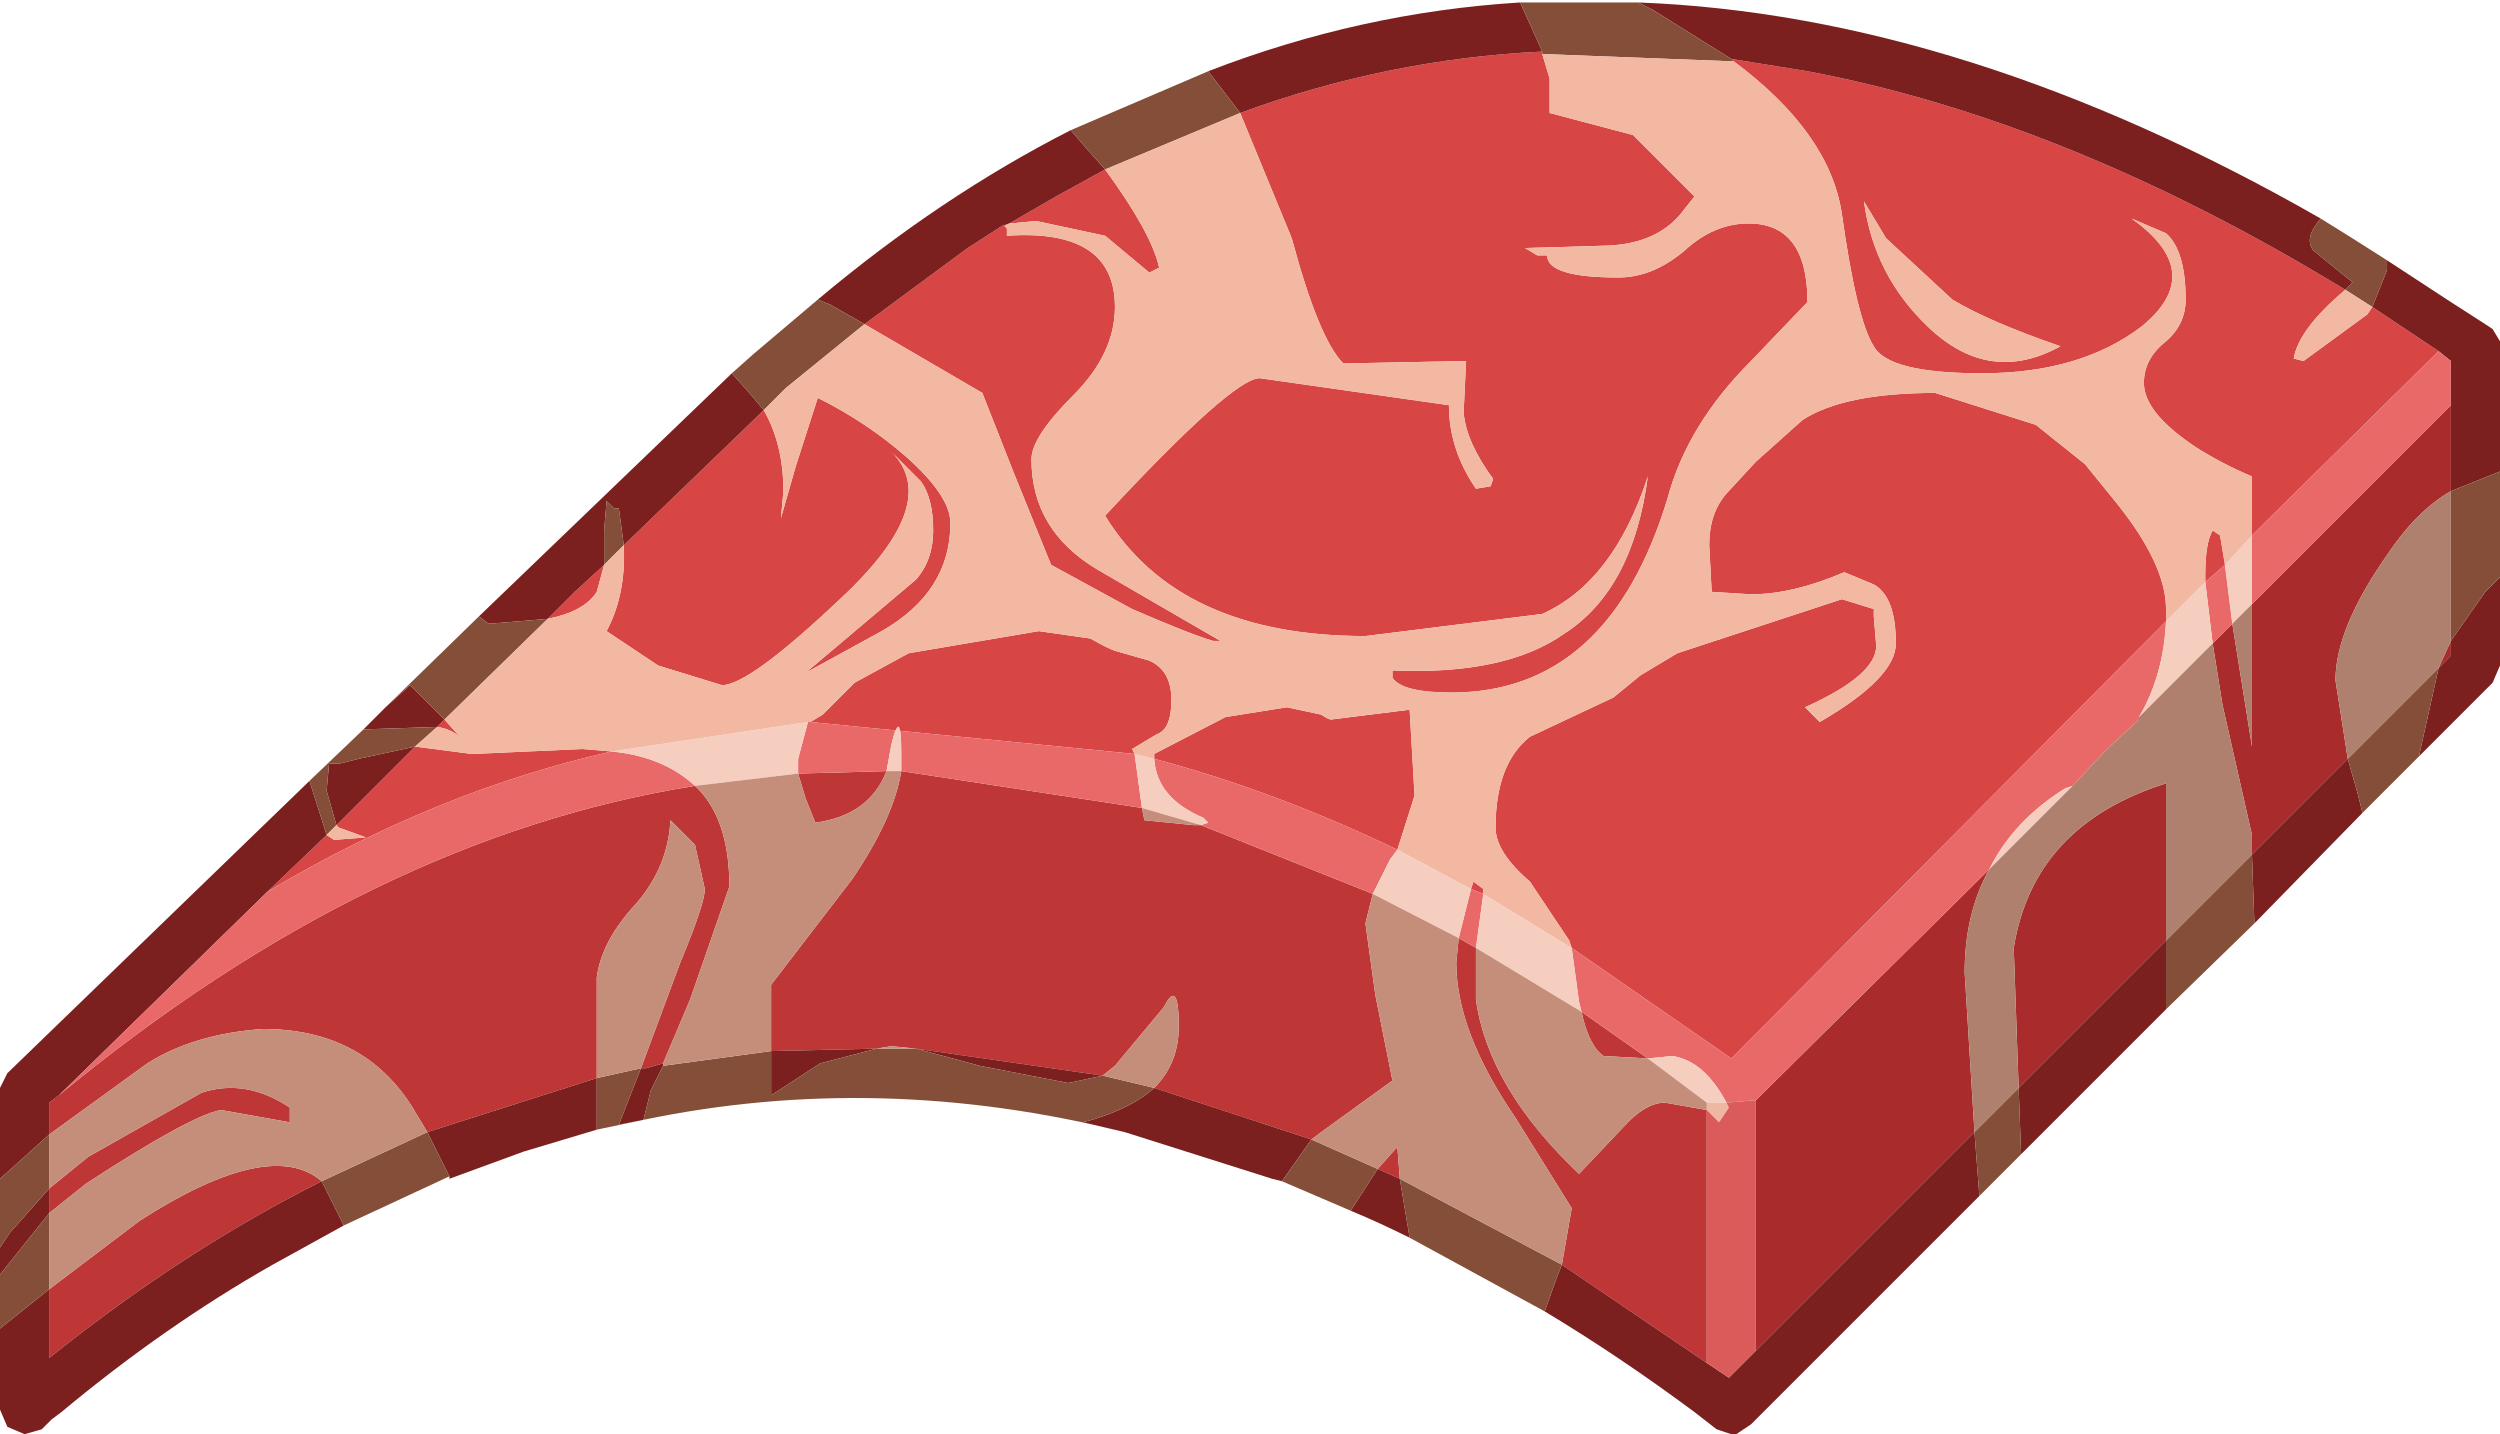 <?xml version="1.0" encoding="UTF-8" standalone="no"?>
<svg xmlns:ffdec="https://www.free-decompiler.com/flash" xmlns:xlink="http://www.w3.org/1999/xlink" ffdec:objectType="shape" height="29.2px" width="50.9px" xmlns="http://www.w3.org/2000/svg">
  <g transform="matrix(1.0, 0.0, 0.0, 1.0, 23.85, 24.7)">
    <path d="M18.1 -17.65 Q16.65 -18.15 15.9 -18.6 L14.55 -19.85 14.1 -20.6 Q14.3 -19.1 15.4 -18.05 16.65 -16.85 18.1 -17.65 M7.55 -23.6 L7.7 -23.1 7.7 -22.4 9.4 -21.95 10.65 -20.7 10.45 -20.45 Q9.95 -19.75 8.9 -19.7 L7.2 -19.65 7.45 -19.5 7.65 -19.5 Q7.65 -19.05 9.1 -19.05 9.8 -19.05 10.45 -19.6 11.05 -20.15 11.75 -20.15 12.95 -20.15 12.95 -18.55 L11.8 -17.35 Q10.5 -16.05 10.1 -14.55 8.9 -10.6 5.7 -10.6 4.7 -10.6 4.5 -10.9 L4.5 -11.05 Q6.8 -10.95 8.0 -11.8 9.4 -12.7 9.7 -15.0 9.0 -12.85 7.55 -12.2 L3.95 -11.75 Q0.15 -11.75 -1.35 -14.2 1.25 -17.0 1.8 -17.0 L5.65 -16.45 Q5.65 -15.55 6.2 -14.75 L6.5 -14.8 6.55 -14.95 Q6.0 -15.7 5.95 -16.3 L6.0 -17.35 3.5 -17.3 Q3.0 -17.8 2.45 -19.85 L1.4 -22.4 Q4.4 -23.5 7.55 -23.65 L7.55 -23.6 M-1.35 -21.25 Q-0.4 -19.95 -0.25 -19.25 L-0.45 -19.15 -1.35 -19.9 -2.75 -20.2 -3.3 -20.15 -2.35 -20.7 -1.35 -21.25 M-3.4 -20.1 L-3.35 -20.05 -3.35 -19.9 Q-1.15 -20.05 -1.15 -18.45 -1.15 -17.5 -2.0 -16.65 -2.85 -15.8 -2.85 -15.35 -2.85 -13.9 -1.5 -13.1 L1.0 -11.65 0.85 -11.65 Q0.35 -11.8 -0.8 -12.3 L-2.45 -13.2 -3.2 -15.05 -3.85 -16.7 -6.25 -18.1 -4.15 -19.65 -3.45 -20.1 -3.4 -20.1 M-8.3 -16.35 Q-7.9 -15.65 -7.9 -14.7 L-7.95 -14.15 -7.65 -15.2 -7.2 -16.6 Q-6.2 -16.1 -5.4 -15.4 -4.5 -14.6 -4.5 -14.05 -4.5 -12.65 -5.9 -11.85 L-7.45 -11.0 -5.2 -12.9 Q-4.85 -13.3 -4.85 -13.9 -4.85 -14.55 -5.1 -14.9 L-5.7 -15.5 Q-4.65 -14.45 -6.75 -12.5 -8.6 -10.75 -9.15 -10.75 L-10.45 -11.15 -11.5 -11.85 Q-11.1 -12.6 -11.15 -13.6 L-8.3 -16.35 M-11.55 -13.2 L-11.7 -12.65 Q-11.95 -12.25 -12.7 -12.1 L-12.15 -12.65 -11.55 -13.2 M-14.8 -10.05 L-14.4 -9.6 Q-14.6 -9.85 -14.95 -9.9 L-14.8 -10.05 M-15.4 -9.5 L-14.25 -9.35 -14.2 -9.35 -12.0 -9.45 -11.4 -9.4 Q-14.95 -8.6 -18.4 -6.55 L-17.2 -7.7 -17.05 -7.6 -16.4 -7.65 -16.95 -7.85 -17.0 -7.9 -15.4 -9.5 M-7.35 -10.0 L-7.1 -10.15 -6.45 -10.8 -5.35 -11.4 -2.7 -11.85 -1.65 -11.7 Q-1.3 -11.5 -1.15 -11.45 L-0.45 -11.25 Q0.0 -11.05 0.0 -10.45 0.0 -9.85 -0.3 -9.75 L-0.8 -9.45 -0.75 -9.35 -7.35 -10.0 M-0.35 -9.25 L-0.35 -9.35 1.1 -10.1 2.35 -10.3 3.05 -10.15 Q3.2 -10.05 3.25 -10.05 L4.85 -10.25 4.95 -8.5 4.6 -7.4 Q2.1 -8.6 -0.35 -9.25 M6.1 -6.6 L6.15 -6.75 6.35 -6.6 6.35 -6.5 6.1 -6.6 M8.15 -5.4 L8.1 -5.55 7.3 -6.75 Q6.6 -7.35 6.6 -7.85 6.6 -9.15 7.3 -9.7 L9.0 -10.5 9.55 -10.95 10.3 -11.4 13.65 -12.5 14.3 -12.3 14.3 -12.15 14.35 -11.55 Q14.35 -10.95 12.9 -10.3 L13.2 -10.0 Q14.75 -10.9 14.75 -11.6 14.75 -12.55 14.3 -12.8 L13.7 -13.05 Q12.65 -12.6 11.8 -12.6 L11.0 -12.65 10.95 -13.6 Q10.95 -14.25 11.3 -14.65 L11.9 -15.3 12.85 -16.15 Q13.7 -16.7 15.55 -16.7 L17.6 -16.05 18.6 -15.25 19.25 -14.45 Q20.25 -13.2 20.25 -12.3 L20.25 -12.05 11.4 -3.15 8.15 -5.4 M21.05 -12.85 L21.05 -13.0 Q21.05 -13.65 21.2 -13.9 L21.35 -13.8 21.45 -13.2 21.05 -12.85 M22.0 -13.8 L22.0 -15.0 Q21.4 -15.25 20.85 -15.6 19.8 -16.3 19.8 -16.9 19.8 -17.4 20.25 -17.75 20.65 -18.1 20.65 -18.6 20.65 -19.6 20.25 -19.95 L19.55 -20.25 Q21.1 -19.15 19.75 -18.05 18.5 -17.1 16.5 -17.1 14.6 -17.1 14.3 -17.65 13.95 -18.2 13.65 -20.35 13.4 -22.0 11.45 -23.45 L11.4 -23.5 12.95 -23.25 Q18.25 -22.25 23.9 -18.8 22.95 -18.0 22.85 -17.4 L23.05 -17.35 24.35 -18.3 24.45 -18.45 25.8 -17.55 22.0 -13.8" fill="#d74545" fill-rule="evenodd" stroke="none"/>
    <path d="M5.85 -5.6 L6.2 -5.4 6.2 -4.35 Q6.45 -2.55 8.3 -0.8 L9.2 -1.75 Q9.65 -2.25 10.05 -2.25 L10.9 -2.1 10.9 3.05 7.95 1.05 8.15 -0.1 7.0 -1.95 Q5.8 -3.7 5.8 -5.1 L5.85 -5.6 M0.6 -7.9 L4.1 -6.5 3.95 -5.9 4.15 -4.45 4.5 -2.7 3.05 -1.65 2.85 -1.5 -0.35 -2.55 Q0.15 -3.05 0.15 -3.8 0.15 -4.8 -0.15 -4.2 L-1.15 -3.0 -1.4 -2.8 -5.2 -3.35 -5.7 -3.4 -6.0 -3.35 -8.15 -3.3 -8.15 -4.65 -6.5 -6.8 Q-5.65 -8.05 -5.5 -9.0 L-0.6 -8.25 -0.55 -8.0 0.45 -7.9 0.6 -7.9 M4.2 -0.9 L4.6 -1.35 4.65 -0.7 4.2 -0.9 M9.7 -3.15 L8.8 -3.2 Q8.5 -3.4 8.35 -4.1 L9.7 -3.15 M-15.15 -1.65 L-15.45 -2.15 Q-16.45 -3.75 -18.5 -3.75 -19.9 -3.65 -20.85 -3.05 L-22.85 -1.6 -22.85 -2.25 -22.65 -2.4 Q-16.3 -7.65 -9.7 -8.7 -9.0 -8.05 -9.0 -6.65 L-9.8 -4.35 -10.35 -3.05 -10.7 -2.95 -10.8 -2.95 -10.0 -5.1 Q-9.5 -6.3 -9.5 -6.6 L-9.7 -7.5 -10.2 -8.0 Q-10.25 -7.05 -10.9 -6.3 -11.6 -5.55 -11.7 -4.8 L-11.7 -2.75 -15.15 -1.65 M-22.85 -0.5 L-22.05 -1.15 -19.75 -2.45 Q-18.85 -2.75 -17.95 -2.15 L-17.95 -1.85 -19.35 -2.1 Q-19.95 -2.0 -22.1 -0.6 L-22.85 0.0 -22.85 -0.5 M-22.85 1.55 L-21.0 0.15 Q-18.35 -1.55 -17.3 -0.65 -20.1 0.75 -22.85 2.95 L-22.85 1.55 M-5.8 -9.0 Q-6.15 -8.1 -7.25 -7.95 L-7.45 -8.45 -7.6 -8.95 -5.8 -9.0" fill="#bf3636" fill-rule="evenodd" stroke="none"/>
    <path d="M16.35 -1.65 L11.9 2.8 11.9 -2.3 16.65 -7.0 Q16.15 -6.1 16.15 -4.9 L16.35 -1.65 M20.25 -5.55 L17.25 -2.55 17.15 -5.4 Q17.55 -7.9 20.25 -8.75 L20.25 -5.55 M22.0 -7.3 L22.0 -7.7 21.4 -10.35 21.2 -11.6 21.6 -12.0 22.0 -9.5 22.0 -12.4 26.05 -16.45 26.05 -14.7 Q25.35 -14.3 24.75 -13.4 23.7 -11.9 23.7 -10.85 L23.95 -9.25 22.0 -7.3 M26.05 -11.65 L26.05 -11.35 25.8 -11.1 26.05 -11.65" fill="#aa2b2b" fill-rule="evenodd" stroke="none"/>
    <path d="M7.55 -23.65 Q4.4 -23.5 1.4 -22.4 L0.75 -23.25 Q3.85 -24.45 7.1 -24.65 L7.55 -23.65 M23.9 -18.8 Q18.25 -22.25 12.95 -23.25 L11.4 -23.5 9.8 -24.5 9.5 -24.65 Q16.15 -24.4 23.4 -20.25 23.05 -19.85 23.25 -19.6 L24.05 -18.95 23.9 -18.8 M-8.15 -3.3 L-6.0 -3.35 -7.15 -3.05 -8.15 -2.4 -8.15 -3.3 M-5.2 -3.35 L-1.4 -2.8 -2.1 -2.65 -3.9 -3.0 -5.2 -3.35 M-0.35 -2.55 L2.85 -1.5 2.25 -0.65 2.05 -0.7 -0.95 -1.65 -1.8 -1.85 Q-0.85 -2.1 -0.35 -2.55 M7.95 1.05 L10.9 3.05 11.35 3.35 11.9 2.8 16.35 -1.65 16.45 -0.35 11.8 4.3 11.5 4.5 11.4 4.5 11.1 4.4 10.65 4.05 Q9.1 2.9 7.6 2.0 L7.85 1.3 7.95 1.05 M25.8 -17.55 L24.45 -18.45 24.75 -19.2 24.75 -19.4 26.05 -18.55 26.75 -18.1 26.9 -18.0 27.05 -17.75 27.05 -17.65 27.05 -15.1 26.05 -14.7 26.05 -16.45 26.05 -17.35 25.8 -17.55 M3.65 -0.05 L4.2 -0.9 4.65 -0.7 4.85 0.5 Q4.25 0.2 3.65 -0.05 M17.3 -1.2 L17.25 -2.55 20.25 -5.55 20.25 -4.15 17.3 -1.2 M26.05 -11.65 L26.75 -12.65 27.05 -12.95 27.05 -11.15 26.9 -10.8 25.4 -9.3 25.8 -11.1 26.05 -11.35 26.05 -11.65 M23.95 -9.25 L24.15 -8.55 24.25 -8.15 22.05 -5.9 22.0 -7.3 23.95 -9.25 M-15.15 -1.65 L-11.7 -2.75 -11.7 -1.7 -13.2 -1.25 -14.7 -0.7 -14.7 -0.75 -15.15 -1.65 M-10.8 -2.95 L-10.7 -2.95 -10.35 -3.05 -10.35 -3.0 -10.6 -2.5 -10.75 -1.9 -11.25 -1.8 -10.8 -2.95 M-22.65 -2.4 L-22.85 -2.25 -22.85 -1.6 -23.85 -0.7 -23.85 -2.55 -23.7 -2.85 -17.55 -8.8 -17.2 -7.7 -18.4 -6.55 -22.65 -2.4 M-23.85 0.7 L-23.65 0.4 -22.85 -0.5 -22.85 0.0 -23.85 1.25 -23.85 0.7 M-23.85 2.35 L-22.85 1.55 -22.85 2.95 Q-20.1 0.75 -17.3 -0.65 L-16.85 0.25 -18.3 1.05 Q-20.5 2.3 -22.6 4.05 L-22.8 4.2 -23.0 4.4 -23.35 4.5 -23.7 4.35 -23.85 4.0 -23.85 2.35 M-2.05 -22.05 L-1.75 -21.7 -1.35 -21.25 -2.35 -20.7 -3.3 -20.15 -3.45 -20.1 -4.15 -19.65 -6.25 -18.1 -6.95 -18.5 -7.2 -18.6 Q-4.7 -20.7 -2.05 -22.05 M-8.95 -17.1 L-8.55 -16.65 -8.3 -16.35 -11.15 -13.6 -11.25 -14.35 -11.35 -14.35 -11.5 -14.5 -11.55 -13.9 -11.55 -13.2 -12.15 -12.65 -12.7 -12.1 -13.9 -12.0 -14.1 -12.15 -8.95 -17.1 M-14.8 -10.05 L-14.95 -9.9 -16.45 -9.85 -16.0 -10.3 -15.5 -10.75 -14.8 -10.05 M-17.0 -7.9 L-17.2 -8.6 -17.15 -9.15 -16.95 -9.15 -16.55 -9.25 -15.4 -9.5 -17.0 -7.9" fill="#7b1f1f" fill-rule="evenodd" stroke="none"/>
    <path d="M-7.4 -10.0 L-7.35 -10.0 -0.75 -9.35 -0.6 -8.25 -5.5 -9.0 -5.5 -9.35 Q-5.5 -10.35 -5.7 -9.55 L-5.8 -9.0 -7.6 -8.95 -7.6 -9.25 -7.4 -10.0 M6.1 -6.6 L6.35 -6.5 6.2 -5.4 5.85 -5.6 6.1 -6.6 M0.6 -7.9 L0.75 -7.95 0.65 -8.05 Q-0.3 -8.45 -0.35 -9.25 2.1 -8.6 4.6 -7.4 L4.45 -7.2 4.1 -6.5 0.6 -7.9 M8.35 -4.1 L8.3 -4.3 8.15 -5.4 11.4 -3.15 20.25 -12.05 Q20.2 -10.95 19.7 -10.1 L19.7 -10.05 19.0 -9.4 18.35 -8.7 18.2 -8.65 Q17.15 -8.0 16.65 -7.0 L11.9 -2.3 11.3 -2.25 Q10.85 -3.1 10.2 -3.2 L9.7 -3.15 8.35 -4.1 M21.2 -11.6 L21.05 -12.85 21.45 -13.2 21.6 -12.0 21.2 -11.6 M22.0 -12.4 L22.0 -13.8 25.8 -17.55 26.05 -17.35 26.05 -16.45 22.0 -12.4 M-9.7 -8.7 Q-16.3 -7.65 -22.65 -2.4 L-18.4 -6.55 Q-14.95 -8.6 -11.4 -9.4 -10.35 -9.3 -9.7 -8.7" fill="#e96969" fill-rule="evenodd" stroke="none"/>
    <path d="M7.55 -23.6 L7.55 -23.65 7.1 -24.65 9.5 -24.65 9.8 -24.5 11.4 -23.5 11.45 -23.45 7.55 -23.6 M1.4 -22.4 L-1.35 -21.25 -1.75 -21.7 -2.05 -22.05 0.75 -23.25 1.4 -22.4 M-3.3 -20.15 L-3.4 -20.1 -3.45 -20.1 -3.3 -20.15 M-6.25 -18.1 L-7.85 -16.8 -8.3 -16.35 -8.55 -16.65 -8.95 -17.1 -8.5 -17.5 -7.2 -18.6 -6.95 -18.5 -6.25 -18.1 M-11.15 -13.6 L-11.55 -13.2 -11.55 -13.9 -11.5 -14.5 -11.35 -14.35 -11.25 -14.35 -11.15 -13.6 M-12.7 -12.1 L-14.8 -10.05 -15.5 -10.75 -16.0 -10.3 -14.1 -12.15 -13.9 -12.0 -12.7 -12.1 M-14.95 -9.9 L-15.4 -9.5 -16.55 -9.25 -16.95 -9.15 -17.15 -9.15 -17.2 -8.6 -17.0 -7.9 -17.2 -7.7 -17.55 -8.8 -16.45 -9.85 -14.95 -9.9 M23.9 -18.8 L24.05 -18.95 23.25 -19.6 Q23.05 -19.85 23.4 -20.25 24.05 -19.85 24.75 -19.4 L24.75 -19.2 24.45 -18.45 23.9 -18.8 M2.25 -0.65 L2.85 -1.5 4.2 -0.9 3.65 -0.05 2.25 -0.65 M4.65 -0.7 L7.95 1.05 7.85 1.3 7.6 2.0 4.85 0.5 4.65 -0.7 M16.45 -0.35 L16.35 -1.65 17.25 -2.55 17.3 -1.2 16.45 -0.35 M20.25 -4.15 L20.25 -5.55 22.0 -7.3 22.05 -5.9 20.25 -4.15 M27.05 -12.95 L26.75 -12.65 26.05 -11.65 26.05 -14.7 27.05 -15.1 27.05 -12.95 M25.8 -11.1 L25.4 -9.3 24.25 -8.15 24.15 -8.55 23.95 -9.25 25.8 -11.1 M-22.85 -1.6 L-22.85 -0.5 -23.65 0.4 -23.85 0.7 -23.85 -0.7 -22.85 -1.6 M-22.85 0.0 L-22.85 1.55 -23.85 2.35 -23.85 1.25 -22.85 0.0 M-17.3 -0.65 L-15.15 -1.65 -14.7 -0.75 -16.85 0.25 -17.3 -0.65 M-11.7 -1.7 L-11.7 -2.75 -10.8 -2.95 -11.25 -1.8 -10.75 -1.9 -10.6 -2.5 -10.35 -3.0 -8.15 -3.3 -8.15 -2.4 -7.15 -3.05 -6.0 -3.35 -5.2 -3.35 -3.9 -3.0 -2.1 -2.65 -1.4 -2.8 -0.35 -2.55 Q-0.85 -2.1 -1.8 -1.85 L-0.95 -1.65 Q-5.95 -2.9 -10.75 -1.9 L-11.7 -1.7" fill="#854e39" fill-rule="evenodd" stroke="none"/>
    <path d="M-11.4 -9.4 L-7.4 -10.0 -7.6 -9.25 -7.6 -8.95 -9.7 -8.7 Q-10.35 -9.3 -11.4 -9.4 M-0.75 -9.35 L-0.35 -9.25 Q-0.3 -8.45 0.65 -8.05 L0.75 -7.95 0.6 -7.9 -0.6 -8.25 -0.75 -9.35 M4.6 -7.4 L6.1 -6.6 5.85 -5.6 4.1 -6.5 4.45 -7.2 4.6 -7.4 M6.35 -6.5 L8.15 -5.4 8.3 -4.3 8.35 -4.1 6.2 -5.4 6.35 -6.5 M20.25 -12.05 L21.05 -12.85 21.2 -11.6 19.7 -10.1 Q20.2 -10.95 20.25 -12.05 M21.45 -13.2 L22.0 -13.8 22.0 -12.4 21.6 -12.0 21.45 -13.2 M16.65 -7.0 Q17.15 -8.0 18.2 -8.65 L18.35 -8.7 16.65 -7.0 M10.9 -2.25 L9.7 -3.15 10.2 -3.2 Q10.85 -3.1 11.3 -2.25 L10.9 -2.25 M-5.8 -9.0 L-5.7 -9.55 Q-5.5 -10.35 -5.5 -9.35 L-5.5 -9.0 -5.8 -9.0" fill="#f5cebf" fill-rule="evenodd" stroke="none"/>
    <path d="M11.3 -2.25 L11.35 -2.15 11.15 -1.85 10.9 -2.1 10.9 -2.25 11.3 -2.25" fill="#eeb7a2" fill-rule="evenodd" stroke="none"/>
    <path d="M0.6 -7.9 L0.45 -7.9 -0.55 -8.0 -0.6 -8.25 0.6 -7.9 M-5.5 -9.0 Q-5.65 -8.05 -6.5 -6.8 L-8.15 -4.65 -8.15 -3.3 -10.35 -3.0 -10.35 -3.05 -9.8 -4.35 -9.0 -6.65 Q-9.0 -8.05 -9.7 -8.7 L-7.6 -8.95 -7.45 -8.45 -7.25 -7.95 Q-6.15 -8.1 -5.8 -9.0 L-5.5 -9.0 M-6.0 -3.35 L-5.7 -3.4 -5.2 -3.35 -6.0 -3.35 M-1.4 -2.8 L-1.15 -3.0 -0.15 -4.2 Q0.15 -4.8 0.15 -3.8 0.15 -3.05 -0.35 -2.55 L-1.4 -2.8 M2.85 -1.5 L3.05 -1.65 4.5 -2.7 4.15 -4.45 3.95 -5.9 4.1 -6.5 5.85 -5.6 5.8 -5.1 Q5.8 -3.7 7.0 -1.95 L8.15 -0.1 7.95 1.05 4.65 -0.7 4.6 -1.35 4.2 -0.9 2.85 -1.5 M10.9 -2.1 L10.05 -2.25 Q9.65 -2.25 9.2 -1.75 L8.3 -0.8 Q6.45 -2.55 6.2 -4.35 L6.2 -5.4 8.35 -4.1 Q8.5 -3.4 8.8 -3.2 L9.7 -3.15 10.9 -2.25 10.9 -2.1 M-22.85 -1.6 L-20.85 -3.05 Q-19.9 -3.65 -18.5 -3.75 -16.45 -3.75 -15.45 -2.15 L-15.15 -1.65 -17.3 -0.65 Q-18.35 -1.55 -21.0 0.15 L-22.85 1.55 -22.85 0.0 -22.1 -0.6 Q-19.95 -2.0 -19.35 -2.1 L-17.95 -1.85 -17.95 -2.15 Q-18.85 -2.75 -19.75 -2.45 L-22.05 -1.15 -22.85 -0.5 -22.85 -1.6 M-11.7 -2.75 L-11.7 -4.8 Q-11.6 -5.55 -10.9 -6.3 -10.25 -7.05 -10.2 -8.0 L-9.7 -7.5 -9.5 -6.6 Q-9.5 -6.3 -10.0 -5.1 L-10.8 -2.95 -11.7 -2.75" fill="#c48e7a" fill-rule="evenodd" stroke="none"/>
    <path d="M19.7 -10.1 L21.2 -11.6 21.4 -10.35 22.0 -7.7 22.0 -7.3 20.25 -5.55 20.25 -8.75 Q17.55 -7.9 17.15 -5.4 L17.25 -2.55 16.35 -1.65 16.15 -4.9 Q16.15 -6.1 16.65 -7.0 L18.35 -8.7 19.0 -9.4 19.7 -10.05 19.7 -10.1 M21.6 -12.0 L22.0 -12.4 22.0 -9.5 21.6 -12.0 M26.05 -14.7 L26.05 -11.65 25.8 -11.1 23.95 -9.25 23.7 -10.85 Q23.7 -11.9 24.75 -13.4 25.35 -14.3 26.05 -14.7" fill="#b0806e" fill-rule="evenodd" stroke="none"/>
    <path d="M18.1 -17.65 Q16.65 -16.85 15.4 -18.05 14.3 -19.1 14.1 -20.6 L14.55 -19.85 15.9 -18.6 Q16.65 -18.15 18.1 -17.65 M1.4 -22.4 L2.45 -19.85 Q3.0 -17.8 3.5 -17.3 L6.0 -17.35 5.95 -16.3 Q6.0 -15.7 6.55 -14.95 L6.5 -14.8 6.2 -14.75 Q5.65 -15.55 5.65 -16.45 L1.8 -17.0 Q1.25 -17.0 -1.35 -14.2 0.15 -11.75 3.95 -11.75 L7.55 -12.2 Q9.0 -12.85 9.7 -15.0 9.4 -12.7 8.0 -11.8 6.8 -10.95 4.5 -11.05 L4.5 -10.9 Q4.7 -10.6 5.7 -10.6 8.9 -10.6 10.1 -14.55 10.5 -16.05 11.8 -17.35 L12.95 -18.55 Q12.95 -20.15 11.75 -20.15 11.05 -20.15 10.45 -19.6 9.8 -19.05 9.1 -19.05 7.65 -19.05 7.65 -19.5 L7.45 -19.5 7.2 -19.65 8.9 -19.7 Q9.95 -19.75 10.45 -20.45 L10.65 -20.7 9.4 -21.95 7.7 -22.4 7.7 -23.1 7.55 -23.6 11.45 -23.45 Q13.4 -22.0 13.65 -20.35 13.95 -18.2 14.3 -17.65 14.6 -17.1 16.5 -17.1 18.5 -17.1 19.75 -18.05 21.1 -19.15 19.55 -20.25 L20.25 -19.95 Q20.65 -19.6 20.65 -18.6 20.65 -18.1 20.25 -17.75 19.8 -17.4 19.8 -16.9 19.8 -16.3 20.85 -15.6 21.4 -15.25 22.0 -15.0 L22.0 -13.8 21.45 -13.2 21.35 -13.8 21.2 -13.9 Q21.05 -13.65 21.05 -13.0 L21.05 -12.85 20.25 -12.05 20.25 -12.3 Q20.25 -13.2 19.25 -14.45 L18.6 -15.25 17.6 -16.05 15.55 -16.7 Q13.7 -16.7 12.85 -16.15 L11.9 -15.3 11.3 -14.65 Q10.95 -14.25 10.95 -13.6 L11.0 -12.65 11.8 -12.6 Q12.65 -12.6 13.7 -13.05 L14.3 -12.8 Q14.75 -12.55 14.75 -11.6 14.75 -10.9 13.2 -10.0 L12.9 -10.3 Q14.35 -10.95 14.35 -11.55 L14.3 -12.15 14.3 -12.3 13.65 -12.5 10.3 -11.4 9.55 -10.95 9.0 -10.5 7.3 -9.7 Q6.6 -9.15 6.6 -7.85 6.6 -7.35 7.3 -6.75 L8.1 -5.55 8.15 -5.4 6.35 -6.5 6.35 -6.6 6.15 -6.75 6.1 -6.6 4.6 -7.4 4.95 -8.5 4.85 -10.25 3.25 -10.05 Q3.2 -10.05 3.05 -10.15 L2.35 -10.3 1.1 -10.1 -0.35 -9.35 -0.35 -9.25 -0.75 -9.35 -0.8 -9.45 -0.3 -9.75 Q0.0 -9.85 0.0 -10.45 0.0 -11.05 -0.45 -11.25 L-1.15 -11.45 Q-1.3 -11.5 -1.65 -11.7 L-2.7 -11.85 -5.35 -11.4 -6.45 -10.8 -7.1 -10.15 -7.35 -10.0 -7.4 -10.0 -11.4 -9.4 -12.0 -9.45 -14.2 -9.35 -14.25 -9.35 -15.4 -9.5 -14.95 -9.9 Q-14.6 -9.85 -14.4 -9.6 L-14.8 -10.05 -12.7 -12.1 Q-11.95 -12.25 -11.7 -12.65 L-11.55 -13.2 -11.15 -13.6 Q-11.1 -12.6 -11.5 -11.85 L-10.45 -11.15 -9.15 -10.75 Q-8.6 -10.75 -6.75 -12.5 -4.65 -14.45 -5.7 -15.5 L-5.1 -14.9 Q-4.85 -14.55 -4.85 -13.9 -4.85 -13.3 -5.2 -12.9 L-7.45 -11.0 -5.9 -11.85 Q-4.5 -12.65 -4.5 -14.05 -4.5 -14.6 -5.4 -15.4 -6.2 -16.1 -7.2 -16.6 L-7.65 -15.2 -7.95 -14.15 -7.9 -14.7 Q-7.9 -15.65 -8.3 -16.35 L-7.85 -16.8 -6.25 -18.1 -3.85 -16.7 -3.2 -15.05 -2.45 -13.2 -0.8 -12.3 Q0.35 -11.8 0.85 -11.65 L1.0 -11.65 -1.5 -13.1 Q-2.85 -13.9 -2.85 -15.35 -2.85 -15.8 -2.0 -16.65 -1.15 -17.5 -1.15 -18.45 -1.15 -20.05 -3.35 -19.9 L-3.35 -20.05 -3.4 -20.1 -3.3 -20.15 -2.75 -20.2 -1.35 -19.9 -0.45 -19.15 -0.25 -19.25 Q-0.4 -19.95 -1.35 -21.25 L1.4 -22.4 M24.45 -18.45 L24.35 -18.3 23.05 -17.35 22.85 -17.4 Q22.95 -18.0 23.9 -18.8 L24.45 -18.45 M-17.0 -7.9 L-16.95 -7.85 -16.4 -7.65 -17.05 -7.6 -17.2 -7.7 -17.0 -7.9" fill="#f2b8a2" fill-rule="evenodd" stroke="none"/>
    <path d="M10.9 3.05 L10.9 -2.1 11.15 -1.85 11.35 -2.15 11.3 -2.25 11.9 -2.3 11.9 2.8 11.35 3.35 10.9 3.05" fill="#db5a5a" fill-rule="evenodd" stroke="none"/>
  </g>
</svg>

